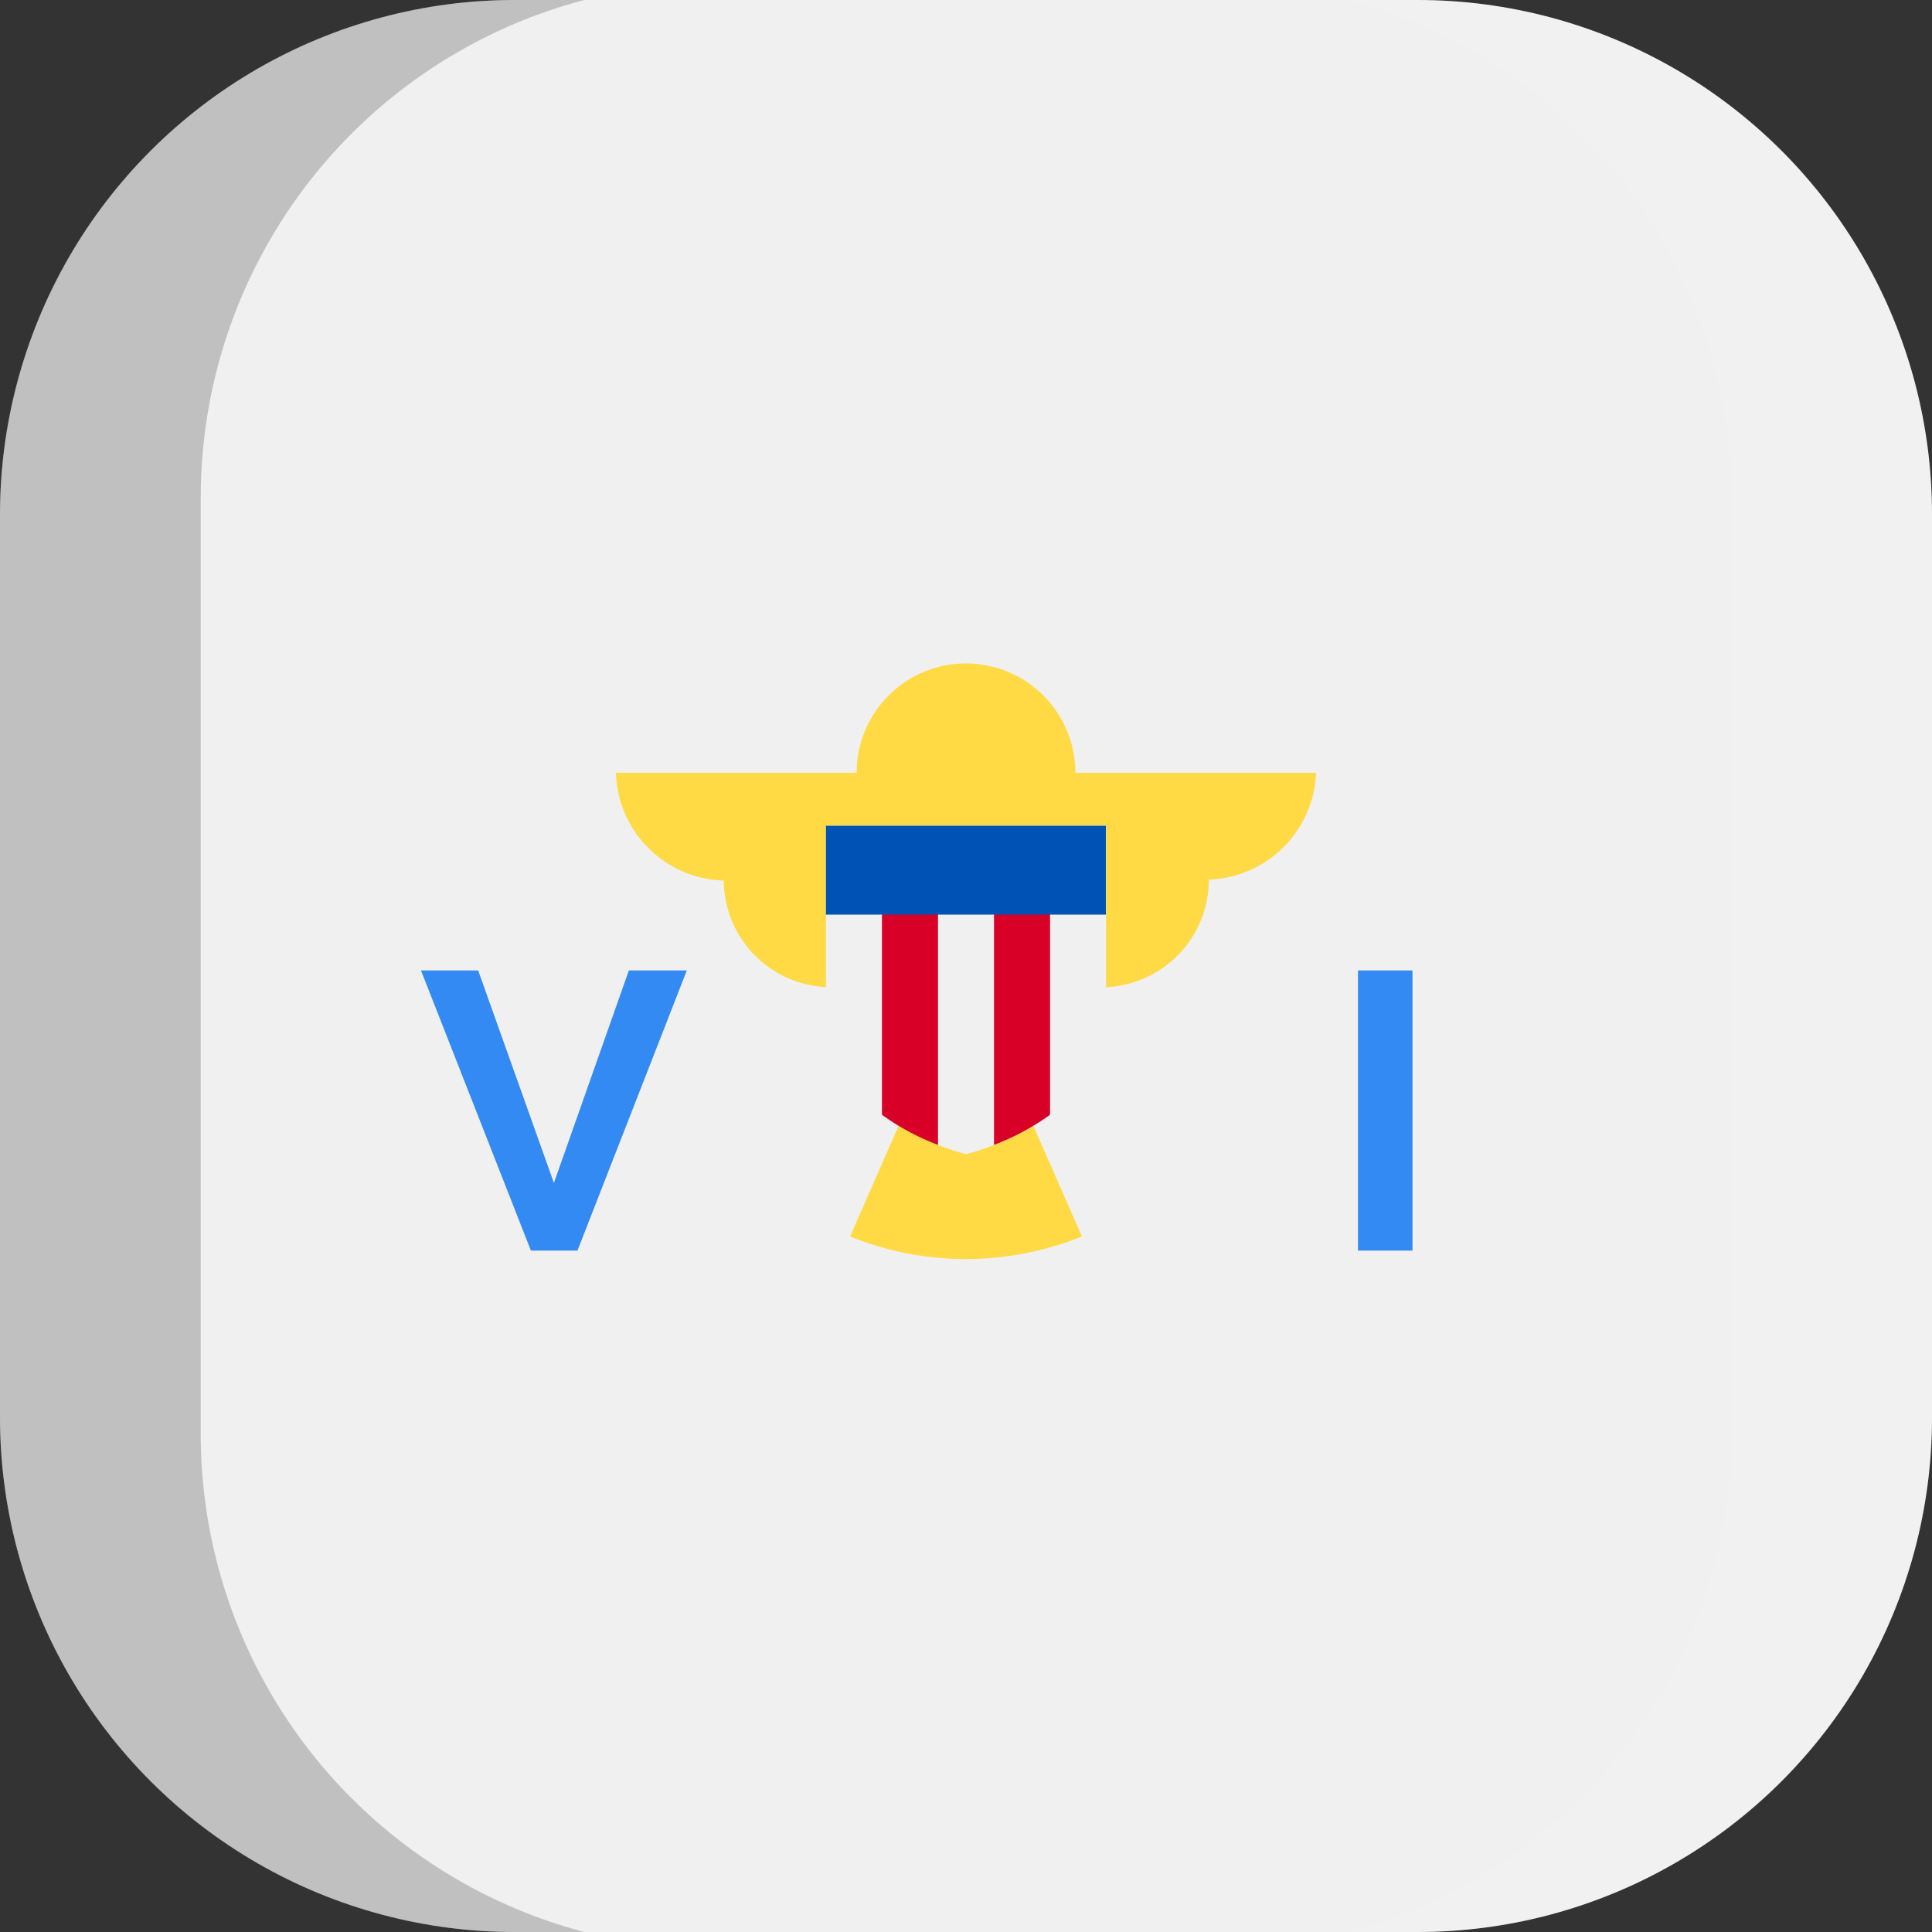<svg xmlns="http://www.w3.org/2000/svg" xmlns:xlink="http://www.w3.org/1999/xlink" width="100" height="100" viewBox="0 0 100 100">
  <rect x="0" y="0" width="100" height="100" fill="#333333" stroke="none"/>
  <defs>
    <clipPath id="a">
      <path d="M73.3,100H26.7A26.63,26.63,0,0,1,0,73.3V26.7A26.63,26.63,0,0,1,26.7,0H73.4A26.61,26.61,0,0,1,100,26.7V73.4A26.61,26.61,0,0,1,73.3,100Z" fill="none"/>
    </clipPath>
  </defs>
  <title>flag_na_cr_virgin_islands</title>
  <g clip-path="url(#a)">
    <g>
      <g>
        <rect width="100" height="100" fill="#f0f0f0"/>
        <g>
          <path d="M55.66,40a5.66,5.66,0,1,0-11.32,0H31.88a5.75,5.75,0,0,0,5.76,5.58h-.18A5.57,5.57,0,0,0,43,51.1a5.58,5.58,0,0,0,4.55,5.48l0,0h4.88l0,0A5.58,5.58,0,0,0,57,51.1a5.57,5.57,0,0,0,5.57-5.57h-.18A5.75,5.75,0,0,0,68.12,40Z" fill="#ffda44"/>
          <path d="M47.51,56,44,64a16,16,0,0,0,12,0L52.49,56Z" fill="#ffda44"/>
        </g>
        <path d="M42.75,42.74v9.75C42.75,58,50,59.74,50,59.74s7.25-1.7,7.25-7.25V42.74Z" fill="#f0f0f0"/>
        <g>
          <path d="M24.75,50.23l3.92,11,3.88-11h3l-5.66,14.5H27.48l-5.69-14.5Z" fill="#338af3"/>
          <path d="M70.29,64.73V50.23h2.82v14.5Z" fill="#338af3"/>
        </g>
        <g>
          <path d="M45.65,45.89V57.7a12.47,12.47,0,0,0,2.9,1.56V45.89Z" fill="#d80027"/>
          <path d="M54.35,45.89V57.7a12.47,12.47,0,0,1-2.9,1.56V45.89Z" fill="#d80027"/>
        </g>
        <rect x="42.75" y="42.74" width="14.49" height="4.6" fill="#0052b4"/>
      </g>
      <g>
        <path d="M10.39,74.25V25.75A26.64,26.64,0,0,1,30.24,0H0V100H30.24A26.66,26.66,0,0,1,10.39,74.25Z" opacity="0.2" style="isolation: isolate"/>
        <path d="M89.61,25.75V74.24A26.64,26.64,0,0,1,69.76,100H100V0H69.76A26.66,26.66,0,0,1,89.61,25.75Z" fill="#fff" opacity="0.1" style="isolation: isolate"/>
      </g>
    </g>
  </g>
</svg>
